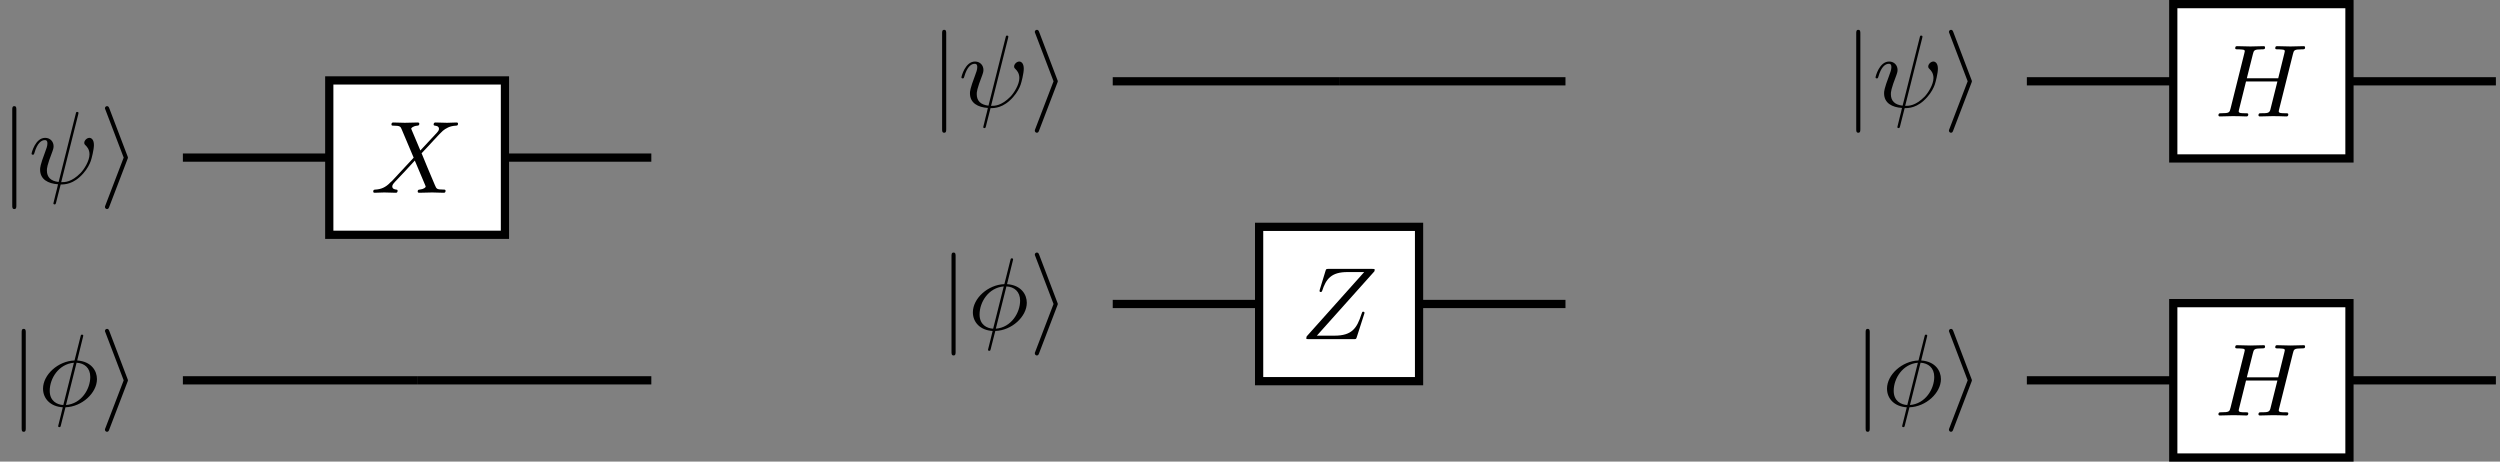 <?xml version='1.0' encoding='UTF-8'?>
<!-- This file was generated by dvisvgm 2.11.1 -->
<svg version='1.1' xmlns='http://www.w3.org/2000/svg' xmlns:xlink='http://www.w3.org/1999/xlink' width='242.038pt' height='44.692pt' viewBox='80.032 53.234 242.038 44.692'>
<rect x="80.032" y="53.234" width="242.038" height="44.692" fill="#808080" stroke="none"/>
<defs>
<path id='g1-30' d='M4.354-6.675C4.354-6.695 4.384-6.804 4.384-6.814S4.384-6.914 4.264-6.914C4.164-6.914 4.154-6.884 4.115-6.715L3.537-4.413C1.953-4.364 .488-3.039 .488-1.684C.488-.737 1.186 .05 2.401 .12C2.321 .428 2.252 .747 2.172 1.056C2.052 1.524 1.953 1.903 1.953 1.933C1.953 2.032 2.022 2.042 2.072 2.042S2.142 2.032 2.172 2.002C2.192 1.983 2.252 1.743 2.281 1.604L2.66 .12C4.264 .07 5.709-1.275 5.709-2.61C5.709-3.397 5.181-4.314 3.796-4.413L4.354-6.675ZM2.451-.1C1.853-.13 1.136-.478 1.136-1.474C1.136-2.67 1.993-4.065 3.477-4.194L2.451-.1ZM3.736-4.194C4.493-4.154 5.061-3.696 5.061-2.819C5.061-1.644 4.204-.219 2.71-.1L3.736-4.194Z'/>
<path id='g1-32' d='M4.802-6.655C4.812-6.695 4.832-6.755 4.832-6.804C4.832-6.904 4.762-6.914 4.712-6.914C4.613-6.914 4.603-6.894 4.563-6.715L2.909-.13C2.152-.219 1.773-.588 1.773-1.245C1.773-1.445 1.773-1.704 2.311-3.098C2.351-3.218 2.421-3.387 2.421-3.587C2.421-4.035 2.102-4.403 1.604-4.403C.658-4.403 .289-2.959 .289-2.869C.289-2.77 .389-2.77 .408-2.77C.508-2.77 .518-2.79 .568-2.949C.837-3.895 1.235-4.184 1.574-4.184C1.654-4.184 1.823-4.184 1.823-3.866C1.823-3.606 1.724-3.357 1.594-3.009C1.116-1.753 1.116-1.494 1.116-1.325C1.116-.379 1.893 .03 2.849 .09C2.77 .448 2.77 .468 2.63 .996C2.6 1.106 2.401 1.913 2.401 1.943C2.401 1.953 2.401 2.042 2.521 2.042C2.54 2.042 2.59 2.042 2.61 2.002C2.64 1.983 2.7 1.733 2.73 1.594L3.108 .11C3.477 .11 4.354 .11 5.29-.956C5.699-1.415 5.908-1.853 6.017-2.152C6.107-2.401 6.326-3.268 6.326-3.706C6.326-4.264 6.057-4.403 5.888-4.403C5.639-4.403 5.39-4.144 5.39-3.925C5.39-3.796 5.45-3.736 5.539-3.656C5.649-3.547 5.898-3.288 5.898-2.809C5.898-2.172 5.38-1.355 5.031-.996C4.154-.11 3.517-.11 3.158-.11L4.802-6.655Z'/>
<path id='g1-72' d='M7.601-6.037C7.691-6.396 7.711-6.496 8.438-6.496C8.697-6.496 8.777-6.496 8.777-6.695C8.777-6.804 8.667-6.804 8.638-6.804C8.359-6.804 7.641-6.775 7.362-6.775C7.073-6.775 6.366-6.804 6.077-6.804C5.998-6.804 5.888-6.804 5.888-6.605C5.888-6.496 5.978-6.496 6.167-6.496C6.187-6.496 6.376-6.496 6.545-6.476C6.725-6.456 6.814-6.446 6.814-6.316C6.814-6.276 6.804-6.257 6.775-6.127L6.177-3.696H3.138L3.726-6.037C3.816-6.396 3.846-6.496 4.563-6.496C4.822-6.496 4.902-6.496 4.902-6.695C4.902-6.804 4.792-6.804 4.762-6.804C4.483-6.804 3.766-6.775 3.487-6.775C3.198-6.775 2.491-6.804 2.202-6.804C2.122-6.804 2.012-6.804 2.012-6.605C2.012-6.496 2.102-6.496 2.291-6.496C2.311-6.496 2.501-6.496 2.67-6.476C2.849-6.456 2.939-6.446 2.939-6.316C2.939-6.276 2.929-6.247 2.899-6.127L1.564-.777C1.465-.389 1.445-.309 .658-.309C.478-.309 .389-.309 .389-.11C.389 0 .508 0 .528 0C.807 0 1.514-.03 1.793-.03C2.002-.03 2.222-.02 2.431-.02C2.65-.02 2.869 0 3.078 0C3.158 0 3.278 0 3.278-.199C3.278-.309 3.188-.309 2.999-.309C2.63-.309 2.351-.309 2.351-.488C2.351-.548 2.371-.598 2.381-.658L3.059-3.387H6.097C5.679-1.733 5.45-.787 5.41-.638C5.31-.319 5.121-.309 4.503-.309C4.354-.309 4.264-.309 4.264-.11C4.264 0 4.384 0 4.403 0C4.682 0 5.39-.03 5.669-.03C5.878-.03 6.097-.02 6.306-.02C6.526-.02 6.745 0 6.954 0C7.034 0 7.153 0 7.153-.199C7.153-.309 7.064-.309 6.874-.309C6.506-.309 6.227-.309 6.227-.488C6.227-.548 6.247-.598 6.257-.658L7.601-6.037Z'/>
<path id='g1-88' d='M4.832-4.095L3.995-6.077C3.965-6.157 3.945-6.197 3.945-6.207C3.945-6.267 4.115-6.456 4.533-6.496C4.633-6.506 4.732-6.516 4.732-6.685C4.732-6.804 4.613-6.804 4.583-6.804C4.174-6.804 3.746-6.775 3.328-6.775C3.078-6.775 2.461-6.804 2.212-6.804C2.152-6.804 2.032-6.804 2.032-6.605C2.032-6.496 2.132-6.496 2.262-6.496C2.859-6.496 2.919-6.396 3.009-6.177L4.184-3.397L2.082-1.136L1.953-1.026C1.465-.498 .996-.339 .488-.309C.359-.299 .269-.299 .269-.11C.269-.1 .269 0 .399 0C.697 0 1.026-.03 1.335-.03C1.704-.03 2.092 0 2.451 0C2.511 0 2.63 0 2.63-.199C2.63-.299 2.531-.309 2.511-.309C2.421-.319 2.112-.339 2.112-.618C2.112-.777 2.262-.936 2.381-1.066L3.397-2.142L4.294-3.118L5.3-.737C5.34-.628 5.35-.618 5.35-.598C5.35-.518 5.161-.349 4.772-.309C4.663-.299 4.573-.289 4.573-.12C4.573 0 4.682 0 4.722 0C5.001 0 5.699-.03 5.978-.03C6.227-.03 6.834 0 7.083 0C7.153 0 7.273 0 7.273-.189C7.273-.309 7.173-.309 7.093-.309C6.426-.319 6.406-.349 6.237-.747C5.848-1.674 5.181-3.228 4.951-3.826C5.629-4.523 6.675-5.709 6.994-5.988C7.283-6.227 7.661-6.466 8.259-6.496C8.389-6.506 8.478-6.506 8.478-6.695C8.478-6.705 8.478-6.804 8.349-6.804C8.05-6.804 7.721-6.775 7.412-6.775C7.044-6.775 6.665-6.804 6.306-6.804C6.247-6.804 6.117-6.804 6.117-6.605C6.117-6.535 6.167-6.506 6.237-6.496C6.326-6.486 6.635-6.466 6.635-6.187C6.635-6.047 6.526-5.918 6.446-5.828L4.832-4.095Z'/>
<path id='g1-90' d='M7.173-6.565C7.183-6.605 7.203-6.655 7.203-6.715C7.203-6.804 7.153-6.804 6.954-6.804H2.75C2.511-6.804 2.501-6.795 2.441-6.605L1.893-4.812C1.873-4.762 1.863-4.692 1.863-4.672C1.863-4.663 1.863-4.563 1.983-4.563C2.072-4.563 2.092-4.633 2.112-4.663C2.491-5.838 3.009-6.496 4.563-6.496H6.187L.618-.269C.618-.259 .578-.12 .578-.09C.578 0 .648 0 .827 0H5.161C5.4 0 5.41-.01 5.469-.199L6.177-2.401C6.187-2.441 6.217-2.511 6.217-2.55C6.217-2.6 6.177-2.66 6.087-2.66S5.988-2.62 5.918-2.411C5.479-1.056 5.001-.339 3.308-.339H1.604L7.173-6.565Z'/>
<path id='g0-105' d='M2.72-2.321C2.77-2.441 2.77-2.461 2.77-2.491S2.77-2.54 2.72-2.66L.976-7.243C.917-7.412 .857-7.472 .747-7.472S.548-7.382 .548-7.273C.548-7.243 .548-7.223 .598-7.113L2.361-2.491L.598 2.112C.548 2.222 .548 2.242 .548 2.291C.548 2.401 .638 2.491 .747 2.491C.877 2.491 .917 2.391 .956 2.291L2.72-2.321Z'/>
<path id='g0-106' d='M1.584-7.113C1.584-7.293 1.584-7.472 1.385-7.472S1.186-7.293 1.186-7.113V2.132C1.186 2.311 1.186 2.491 1.385 2.491S1.584 2.311 1.584 2.132V-7.113Z'/>
</defs>
<g id='page1'>
<path d='M111.91 68.492H97.738' stroke='#000' fill='none' stroke-width='.797' stroke-miterlimit='10'/>
<path d='M143.09 68.492H128.918' stroke='#000' fill='none' stroke-width='.797' stroke-miterlimit='10'/>
<path d='M120.414 90.055H97.738' stroke='#000' fill='none' stroke-width='.797' stroke-miterlimit='10'/>
<path d='M143.09 90.055H120.414' stroke='#000' fill='none' stroke-width='.797' stroke-miterlimit='10'/>
<g transform='matrix(1 0 0 1 -40.383 -11.683)'>
<use x='120.415' y='82.666' xlink:href='#g0-106'/>
<use x='123.182' y='82.666' xlink:href='#g1-32'/>
<use x='130.029' y='82.666' xlink:href='#g0-105'/>
</g>
<path d='M111.91 75.965H128.918V61.02H111.91Z' fill='#fff'/>
<path d='M111.91 75.965H128.918V61.02H111.91Z' stroke='#000' fill='none' stroke-width='.797' stroke-miterlimit='10'/>
<g transform='matrix(1 0 0 1 -4.518 -10.769)'>
<use x='120.415' y='82.666' xlink:href='#g1-88'/>
</g>
<g transform='matrix(1 0 0 1 -39.472 9.88)'>
<use x='120.415' y='82.666' xlink:href='#g0-106'/>
<use x='123.182' y='82.666' xlink:href='#g1-30'/>
<use x='129.118' y='82.666' xlink:href='#g0-105'/>
</g>
<path d='M209.676 61.105H187.762' stroke='#000' fill='none' stroke-width='.797' stroke-miterlimit='10'/>
<path d='M231.594 61.105H209.676' stroke='#000' fill='none' stroke-width='.797' stroke-miterlimit='10'/>
<path d='M201.934 82.664H187.762' stroke='#000' fill='none' stroke-width='.797' stroke-miterlimit='10'/>
<path d='M231.594 82.664H217.418' stroke='#000' fill='none' stroke-width='.797' stroke-miterlimit='10'/>
<g transform='matrix(1 0 0 1 -39.621 -19.072)'>
<use x='209.677' y='82.666' xlink:href='#g0-106'/>
<use x='212.444' y='82.666' xlink:href='#g1-32'/>
<use x='219.291' y='82.666' xlink:href='#g0-105'/>
</g>
<g transform='matrix(1 0 0 1 -38.711 2.491)'>
<use x='209.677' y='82.666' xlink:href='#g0-106'/>
<use x='212.444' y='82.666' xlink:href='#g1-30'/>
<use x='218.381' y='82.666' xlink:href='#g0-105'/>
</g>
<path d='M201.934 90.137H217.418V75.195H201.934Z' fill='#fff'/>
<path d='M201.934 90.137H217.418V75.195H201.934Z' stroke='#000' fill='none' stroke-width='.797' stroke-miterlimit='10'/>
<g transform='matrix(1 0 0 1 -3.757 3.404)'>
<use x='209.677' y='82.666' xlink:href='#g1-90'/>
</g>
<path d='M290.437 61.105H276.262' stroke='#000' fill='none' stroke-width='.797' stroke-miterlimit='10'/>
<path d='M321.672 61.105H307.496' stroke='#000' fill='none' stroke-width='.797' stroke-miterlimit='10'/>
<path d='M290.437 90.055H276.262' stroke='#000' fill='none' stroke-width='.797' stroke-miterlimit='10'/>
<path d='M321.672 90.055H307.496' stroke='#000' fill='none' stroke-width='.797' stroke-miterlimit='10'/>
<g transform='matrix(1 0 0 1 -40.41 -19.072)'>
<use x='298.967' y='82.666' xlink:href='#g0-106'/>
<use x='301.734' y='82.666' xlink:href='#g1-32'/>
<use x='308.581' y='82.666' xlink:href='#g0-105'/>
</g>
<path d='M290.437 68.574H307.496V53.633H290.437Z' fill='#fff'/>
<path d='M290.437 68.574H307.496V53.633H290.437Z' stroke='#000' fill='none' stroke-width='.797' stroke-miterlimit='10'/>
<g transform='matrix(1 0 0 1 -4.545 -18.159)'>
<use x='298.967' y='82.666' xlink:href='#g1-72'/>
</g>
<g transform='matrix(1 0 0 1 -39.499 9.88)'>
<use x='298.967' y='82.666' xlink:href='#g0-106'/>
<use x='301.734' y='82.666' xlink:href='#g1-30'/>
<use x='307.67' y='82.666' xlink:href='#g0-105'/>
</g>
<path d='M290.437 97.527H307.496V82.582H290.437Z' fill='#fff'/>
<path d='M290.437 97.527H307.496V82.582H290.437Z' stroke='#000' fill='none' stroke-width='.797' stroke-miterlimit='10'/>
<g transform='matrix(1 0 0 1 -4.545 10.793)'>
<use x='298.967' y='82.666' xlink:href='#g1-72'/>
</g>
</g>
</svg>